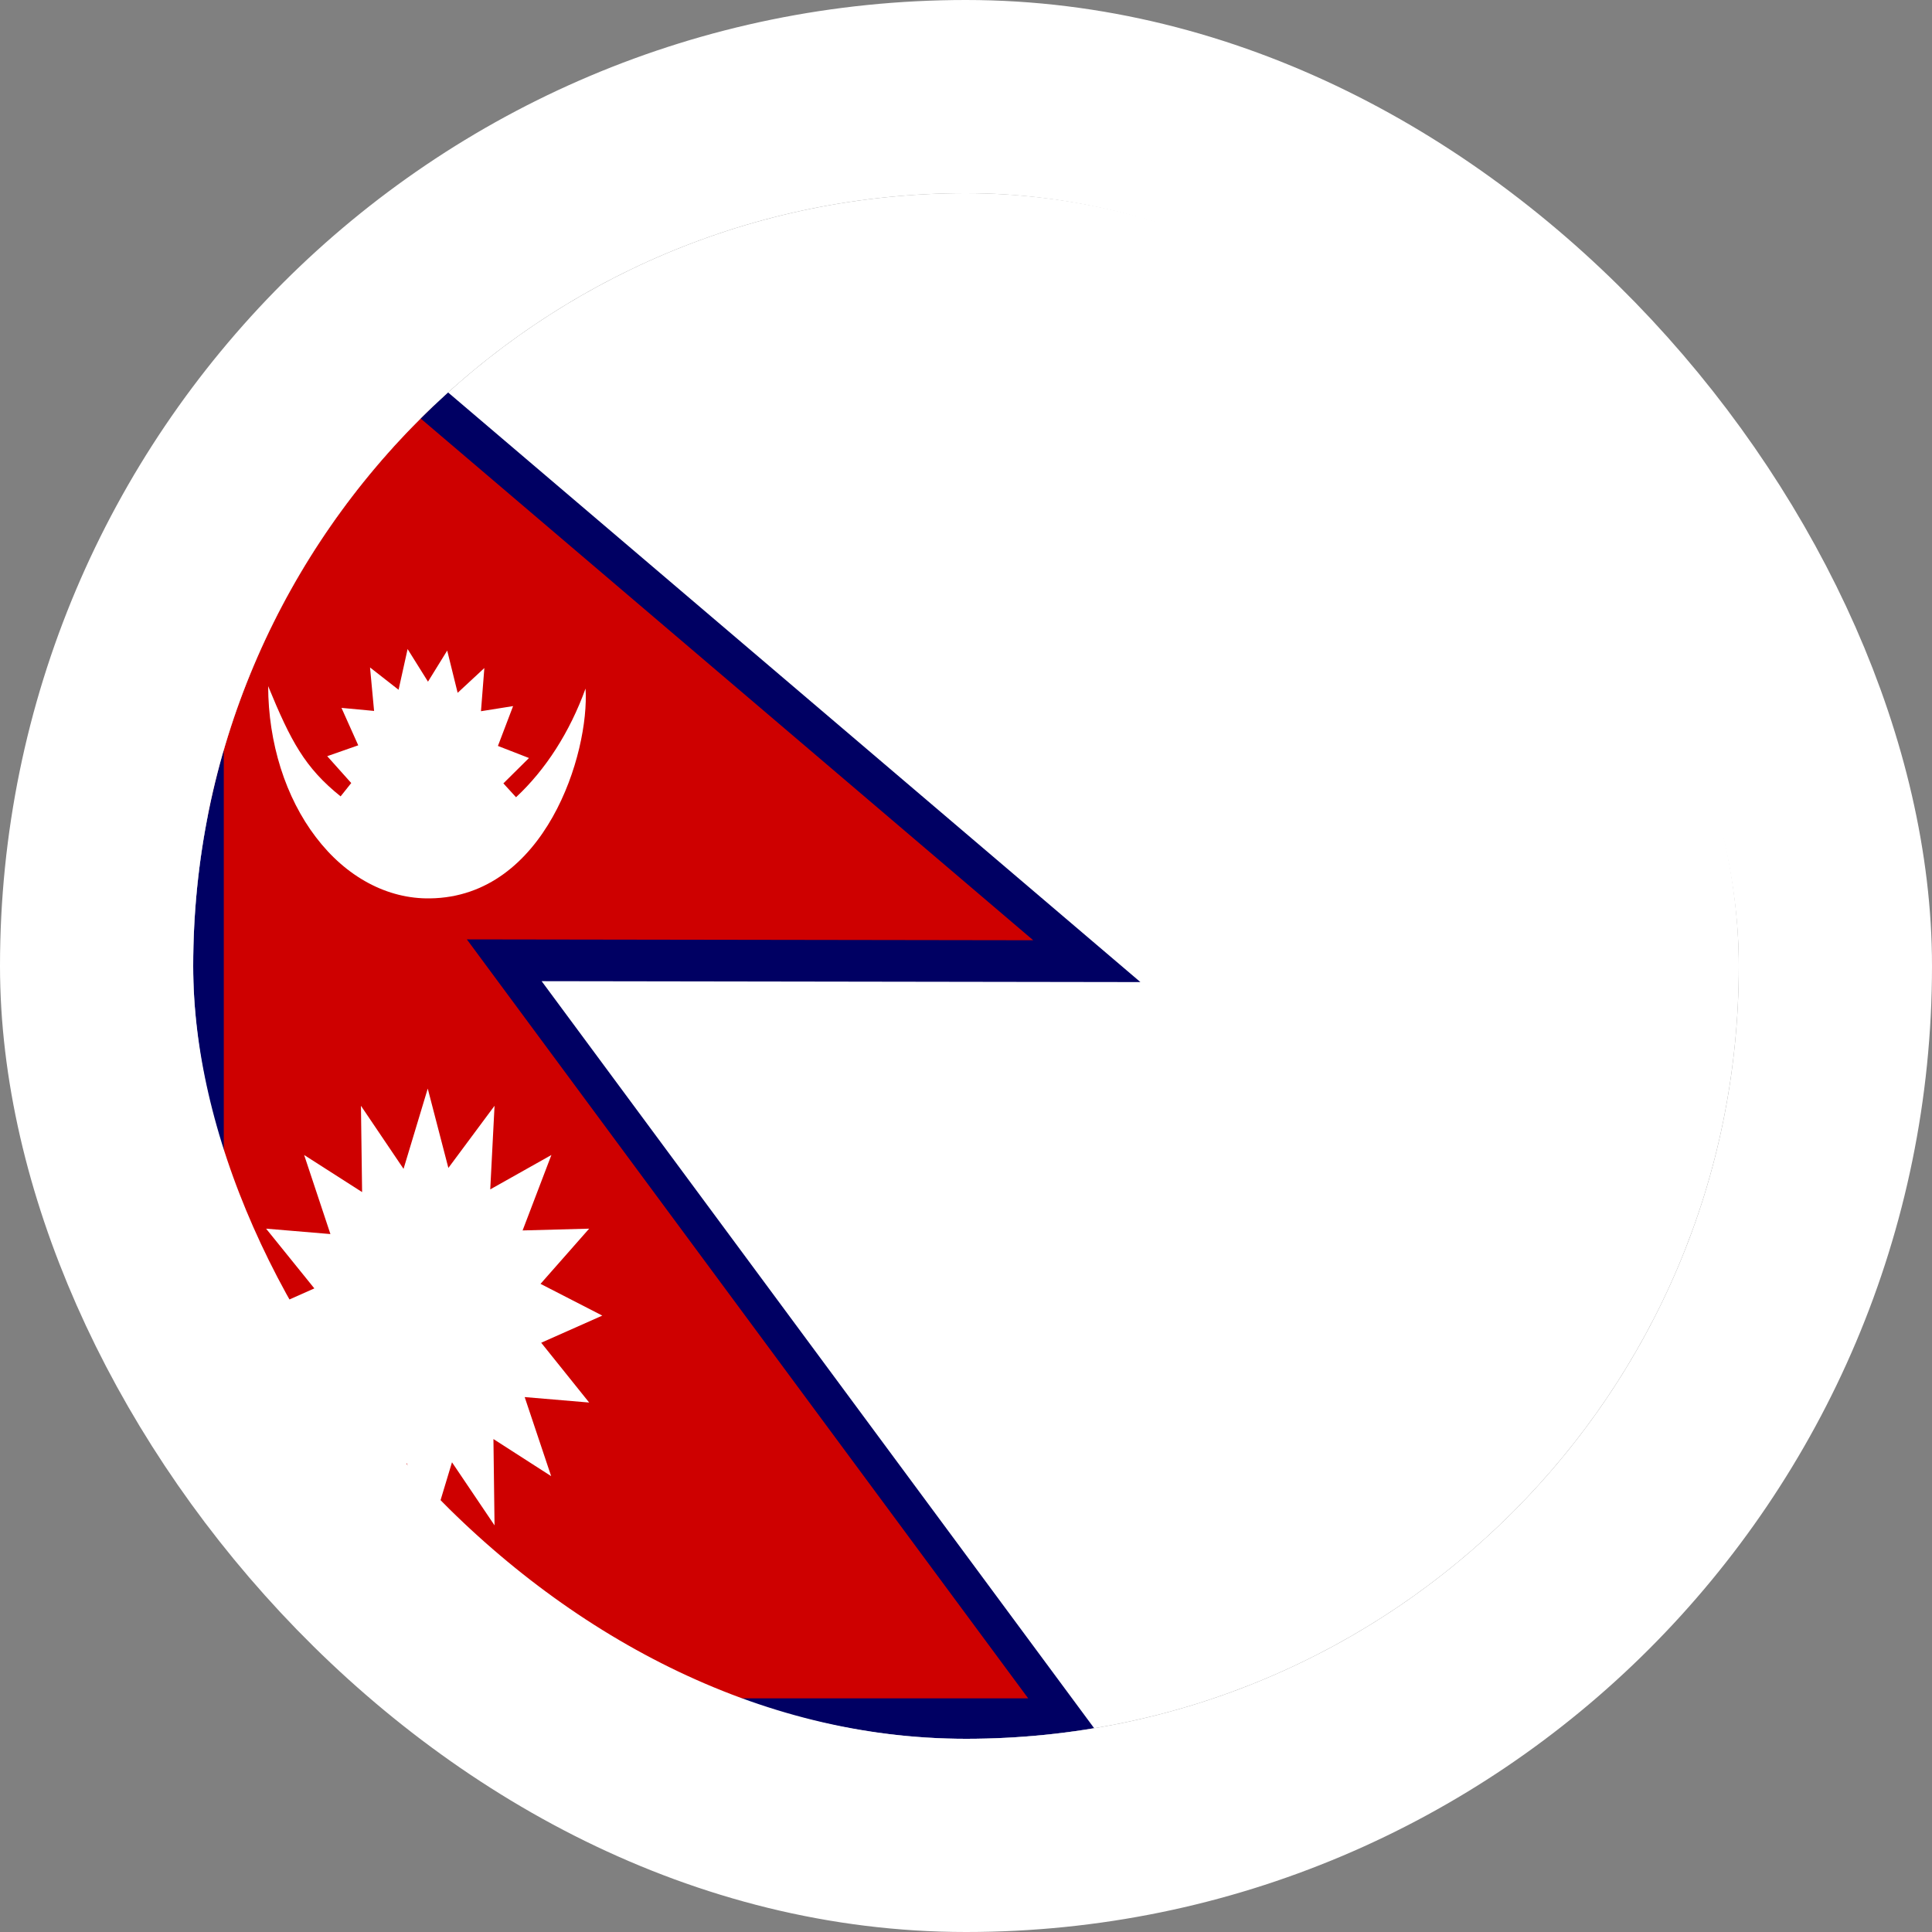 <svg width="40" height="40" viewBox="0 0 40 40" fill="none" xmlns="http://www.w3.org/2000/svg">
<rect x="0" y="0" width="40" height="40" fill="#808080" stroke="none"/>
<g clip-path="url(#clip0_90_23695)">
<path d="M4 4H36V36H4V4Z" fill="white"/>
<path fill-rule="evenodd" clip-rule="evenodd" d="M4.304 35.594H22.061L10.44 19.881L22.501 19.9L4.309 4.406V35.594H4.304Z" fill="#CE0000"/>
<path fill-rule="evenodd" clip-rule="evenodd" d="M3.986 3.619L23.611 20.333L11.214 20.314L22.834 36.025H4.304V35.594H3.986V3.619ZM4.633 35.163H21.288L9.666 19.449L21.392 19.467L4.633 5.193V35.163Z" fill="#000063"/>
<path fill-rule="evenodd" clip-rule="evenodd" d="M12.47 27.238L11.205 27.8L12.198 29.038L10.863 28.925L11.411 30.562L10.216 29.794L10.239 31.581L9.358 30.275L8.856 31.938L8.425 30.294L7.473 31.581L7.558 29.85L6.297 30.562L6.888 29L5.514 29.038L6.522 27.894L5.242 27.238L6.508 26.675L5.509 25.438L6.841 25.55L6.297 23.913L7.497 24.681L7.473 22.894L8.355 24.2L8.856 22.538L9.283 24.181L10.239 22.894L10.15 24.625L11.416 23.913L10.82 25.475L12.198 25.438L11.191 26.581L12.47 27.238ZM10.952 15.694L10.422 16.219L10.684 16.506C11.3 15.932 11.796 15.158 12.123 14.256C12.208 15.588 11.294 18.569 8.903 18.6C8.466 18.607 8.032 18.499 7.627 18.282C7.221 18.065 6.852 17.743 6.541 17.334C6.229 16.926 5.981 16.439 5.811 15.902C5.642 15.365 5.553 14.789 5.552 14.206C6.02 15.344 6.311 15.894 7.052 16.488L7.272 16.212L6.775 15.656L7.417 15.431L7.07 14.656L7.745 14.719L7.661 13.819L8.252 14.281L8.439 13.438L8.861 14.113L9.259 13.469L9.475 14.344L10.028 13.831L9.958 14.725L10.623 14.619L10.309 15.444L10.952 15.694V15.694Z" fill="white"/>
</g>
<rect x="2" y="2" width="36" height="36" rx="18" stroke="white" stroke-width="4"/>
<defs>
<clipPath id="clip0_90_23695">
<rect x="4" y="4" width="32" height="32" rx="16" fill="white"/>
</clipPath>
</defs>
</svg>
